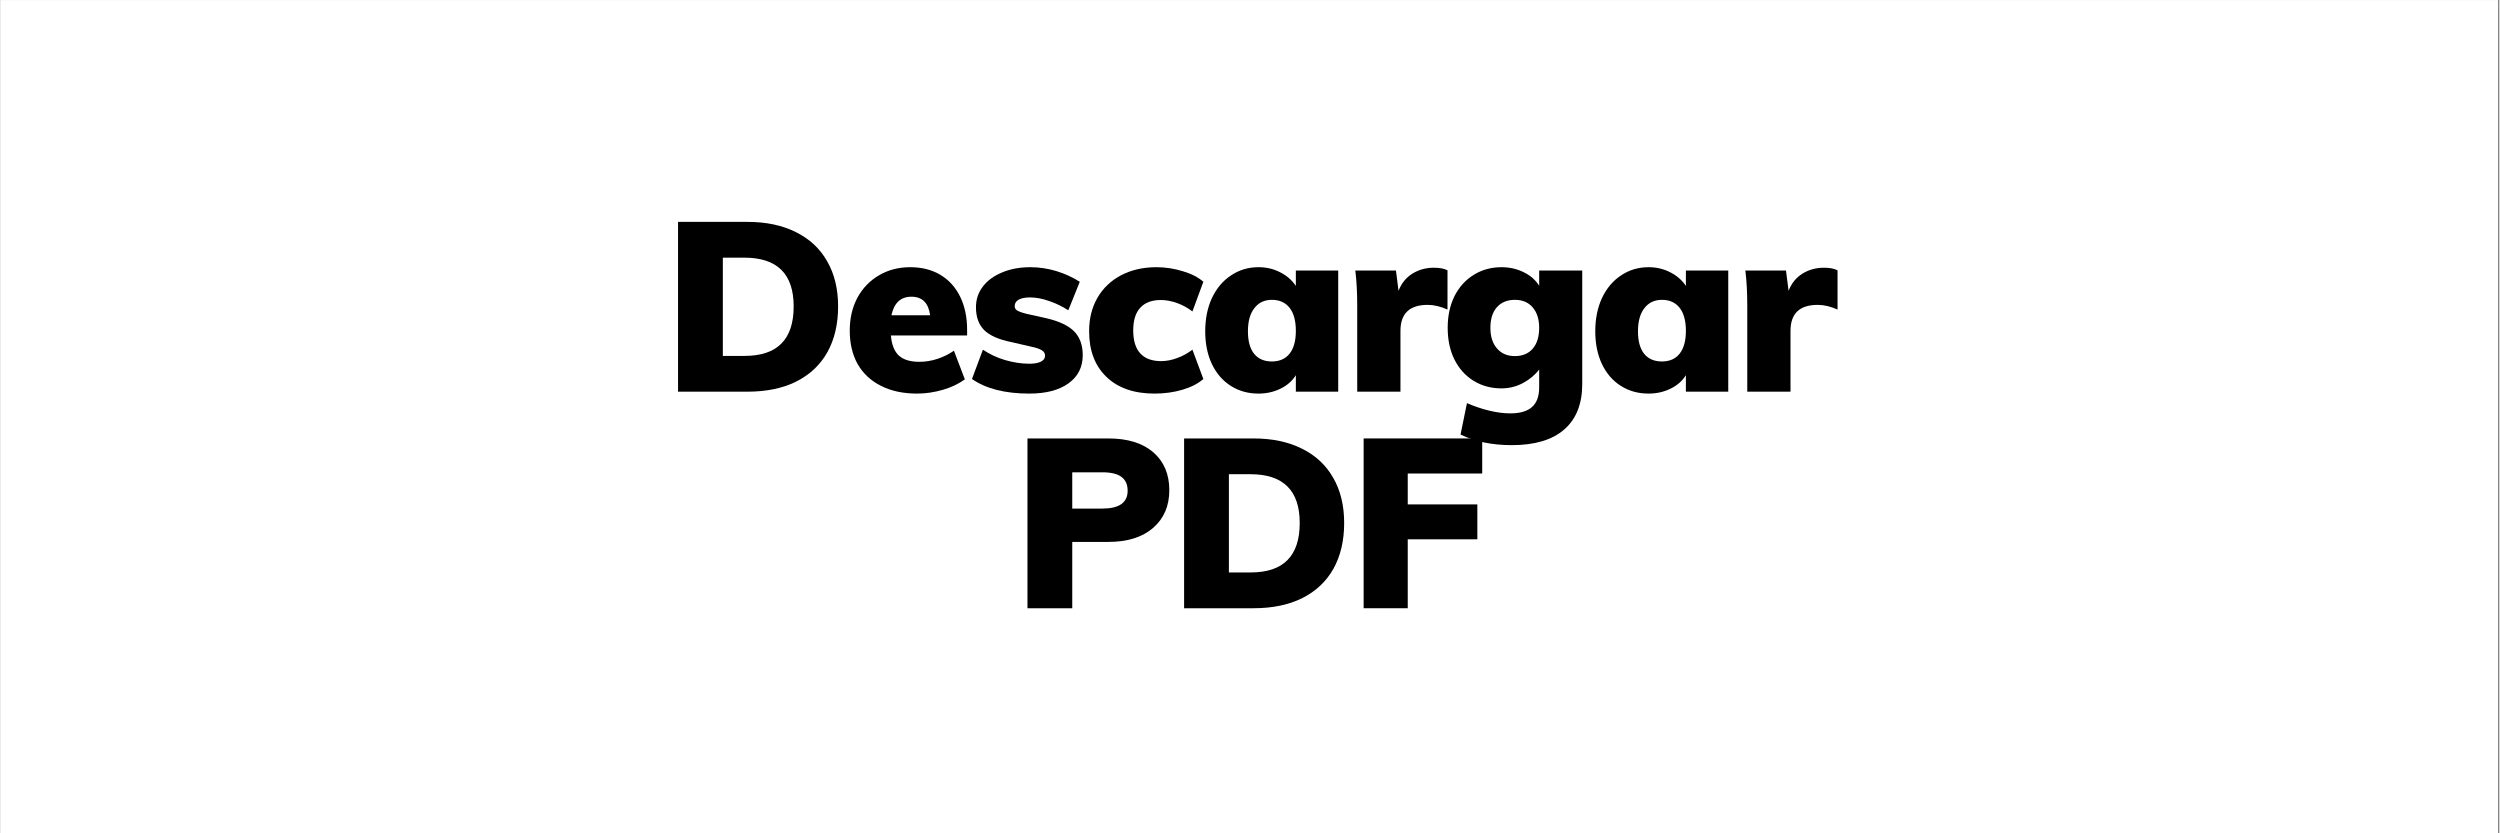 <svg xmlns="http://www.w3.org/2000/svg" xmlns:xlink="http://www.w3.org/1999/xlink" width="300" zoomAndPan="magnify" viewBox="0 0 224.88 75" height="100" preserveAspectRatio="xMidYMid meet" version="1.0"><rect x="0" y="0" width="224.88" height="75" fill="#808080" stroke="none"/><defs><g/><clipPath id="5409c4dbc7"><path d="M 0 0.02 L 224.762 0.02 L 224.762 74.98 L 0 74.98 Z M 0 0.02 " clip-rule="nonzero"/></clipPath></defs><g clip-path="url(#5409c4dbc7)"><path fill="#ffffff" d="M 0 0.02 L 224.879 0.02 L 224.879 74.98 L 0 74.98 Z M 0 0.02 " fill-opacity="1" fill-rule="nonzero"/><path fill="#ffffff" d="M 0 0.02 L 224.879 0.02 L 224.879 74.98 L 0 74.98 Z M 0 0.02 " fill-opacity="1" fill-rule="nonzero"/></g><g fill="#000000" fill-opacity="1"><g transform="translate(59.589, 35.251)"><g><path d="M 1.375 -15.281 L 7.625 -15.281 C 9.312 -15.281 10.766 -14.973 11.984 -14.359 C 13.211 -13.754 14.148 -12.879 14.797 -11.734 C 15.453 -10.598 15.781 -9.242 15.781 -7.672 C 15.781 -6.078 15.457 -4.703 14.812 -3.547 C 14.164 -2.398 13.227 -1.52 12 -0.906 C 10.781 -0.301 9.32 0 7.625 0 L 1.375 0 Z M 7.344 -3.219 C 8.832 -3.219 9.941 -3.586 10.672 -4.328 C 11.41 -5.066 11.781 -6.18 11.781 -7.672 C 11.781 -10.598 10.301 -12.062 7.344 -12.062 L 5.406 -12.062 L 5.406 -3.219 Z M 7.344 -3.219 "/></g></g></g><g fill="#000000" fill-opacity="1"><g transform="translate(75.746, 35.251)"><g><path d="M 11.234 -5.062 L 4.375 -5.062 C 4.445 -4.219 4.691 -3.609 5.109 -3.234 C 5.523 -2.867 6.133 -2.688 6.938 -2.688 C 7.477 -2.688 8.02 -2.773 8.562 -2.953 C 9.102 -3.129 9.598 -3.375 10.047 -3.688 L 11.031 -1.109 C 10.488 -0.711 9.832 -0.398 9.062 -0.172 C 8.289 0.055 7.516 0.172 6.734 0.172 C 5.492 0.172 4.414 -0.055 3.5 -0.516 C 2.582 -0.973 1.879 -1.625 1.391 -2.469 C 0.91 -3.32 0.672 -4.332 0.672 -5.5 C 0.672 -6.602 0.898 -7.586 1.359 -8.453 C 1.828 -9.316 2.473 -9.988 3.297 -10.469 C 4.117 -10.957 5.062 -11.203 6.125 -11.203 C 7.156 -11.203 8.055 -10.973 8.828 -10.516 C 9.598 -10.055 10.191 -9.398 10.609 -8.547 C 11.023 -7.703 11.234 -6.711 11.234 -5.578 Z M 6.219 -8.547 C 5.258 -8.547 4.66 -7.988 4.422 -6.875 L 7.906 -6.875 C 7.758 -7.988 7.195 -8.547 6.219 -8.547 Z M 6.219 -8.547 "/></g></g></g><g fill="#000000" fill-opacity="1"><g transform="translate(87.011, 35.251)"><g><path d="M 5.562 0.172 C 3.383 0.172 1.664 -0.266 0.406 -1.141 L 1.391 -3.781 C 1.984 -3.375 2.648 -3.062 3.391 -2.844 C 4.141 -2.625 4.867 -2.516 5.578 -2.516 C 6.023 -2.516 6.367 -2.578 6.609 -2.703 C 6.859 -2.828 6.984 -3.004 6.984 -3.234 C 6.984 -3.441 6.891 -3.602 6.703 -3.719 C 6.523 -3.844 6.188 -3.957 5.688 -4.062 L 3.922 -4.469 C 2.805 -4.695 2 -5.055 1.5 -5.547 C 1.008 -6.047 0.766 -6.727 0.766 -7.594 C 0.766 -8.301 0.973 -8.926 1.391 -9.469 C 1.805 -10.008 2.383 -10.43 3.125 -10.734 C 3.863 -11.047 4.711 -11.203 5.672 -11.203 C 6.453 -11.203 7.223 -11.086 7.984 -10.859 C 8.742 -10.629 9.453 -10.305 10.109 -9.891 L 9.078 -7.328 C 8.504 -7.691 7.914 -7.973 7.312 -8.172 C 6.719 -8.379 6.156 -8.484 5.625 -8.484 C 5.195 -8.484 4.859 -8.414 4.609 -8.281 C 4.367 -8.145 4.25 -7.945 4.25 -7.688 C 4.25 -7.531 4.32 -7.406 4.469 -7.312 C 4.613 -7.219 4.883 -7.117 5.281 -7.016 L 7.109 -6.609 C 8.266 -6.336 9.098 -5.941 9.609 -5.422 C 10.117 -4.898 10.375 -4.188 10.375 -3.281 C 10.375 -2.207 9.945 -1.363 9.094 -0.75 C 8.238 -0.133 7.062 0.172 5.562 0.172 Z M 5.562 0.172 "/></g></g></g><g fill="#000000" fill-opacity="1"><g transform="translate(97.289, 35.251)"><g><path d="M 6.562 0.172 C 4.719 0.172 3.273 -0.328 2.234 -1.328 C 1.191 -2.328 0.672 -3.695 0.672 -5.438 C 0.672 -6.582 0.922 -7.586 1.422 -8.453 C 1.93 -9.328 2.645 -10.004 3.562 -10.484 C 4.477 -10.961 5.535 -11.203 6.734 -11.203 C 7.535 -11.203 8.32 -11.082 9.094 -10.844 C 9.875 -10.613 10.492 -10.297 10.953 -9.891 L 9.969 -7.219 C 9.57 -7.531 9.117 -7.781 8.609 -7.969 C 8.098 -8.156 7.602 -8.25 7.125 -8.25 C 6.32 -8.25 5.707 -8.02 5.281 -7.562 C 4.852 -7.102 4.641 -6.422 4.641 -5.516 C 4.641 -4.598 4.852 -3.906 5.281 -3.438 C 5.707 -2.977 6.332 -2.75 7.156 -2.75 C 7.625 -2.75 8.109 -2.844 8.609 -3.031 C 9.117 -3.219 9.57 -3.469 9.969 -3.781 L 10.953 -1.141 C 10.473 -0.723 9.844 -0.398 9.062 -0.172 C 8.289 0.055 7.457 0.172 6.562 0.172 Z M 6.562 0.172 "/></g></g></g><g fill="#000000" fill-opacity="1"><g transform="translate(107.738, 35.251)"><g><path d="M 12.641 -10.906 L 12.641 0 L 8.828 0 L 8.828 -1.484 C 8.504 -0.961 8.039 -0.555 7.438 -0.266 C 6.844 0.023 6.188 0.172 5.469 0.172 C 4.539 0.172 3.711 -0.055 2.984 -0.516 C 2.254 -0.973 1.688 -1.625 1.281 -2.469 C 0.875 -3.32 0.672 -4.312 0.672 -5.438 C 0.672 -6.562 0.875 -7.562 1.281 -8.438 C 1.695 -9.312 2.27 -9.988 3 -10.469 C 3.727 -10.957 4.551 -11.203 5.469 -11.203 C 6.188 -11.203 6.844 -11.047 7.438 -10.734 C 8.031 -10.43 8.492 -10.023 8.828 -9.516 L 8.828 -10.906 Z M 6.672 -2.719 C 7.359 -2.719 7.891 -2.953 8.266 -3.422 C 8.641 -3.898 8.828 -4.582 8.828 -5.469 C 8.828 -6.375 8.641 -7.066 8.266 -7.547 C 7.891 -8.023 7.359 -8.266 6.672 -8.266 C 6.004 -8.266 5.477 -8.016 5.094 -7.516 C 4.707 -7.023 4.516 -6.332 4.516 -5.438 C 4.516 -4.562 4.695 -3.891 5.062 -3.422 C 5.438 -2.953 5.973 -2.719 6.672 -2.719 Z M 6.672 -2.719 "/></g></g></g><g fill="#000000" fill-opacity="1"><g transform="translate(120.934, 35.251)"><g><path d="M 8.047 -11.156 C 8.578 -11.156 8.988 -11.078 9.281 -10.922 L 9.281 -7.391 C 8.656 -7.672 8.062 -7.812 7.5 -7.812 C 5.863 -7.812 5.047 -7.031 5.047 -5.469 L 5.047 0 L 1.156 0 L 1.156 -7.766 C 1.156 -8.941 1.098 -9.988 0.984 -10.906 L 4.641 -10.906 L 4.875 -9.078 C 5.133 -9.754 5.551 -10.27 6.125 -10.625 C 6.695 -10.977 7.336 -11.156 8.047 -11.156 Z M 8.047 -11.156 "/></g></g></g><g fill="#000000" fill-opacity="1"><g transform="translate(129.56, 35.251)"><g><path d="M 12.781 -10.906 L 12.781 -0.688 C 12.781 1.102 12.238 2.469 11.156 3.406 C 10.082 4.344 8.508 4.812 6.438 4.812 C 4.664 4.812 3.129 4.492 1.828 3.859 L 2.406 1.031 C 3.051 1.312 3.711 1.535 4.391 1.703 C 5.066 1.867 5.707 1.953 6.312 1.953 C 7.195 1.953 7.848 1.758 8.266 1.375 C 8.691 1 8.906 0.41 8.906 -0.391 L 8.906 -2 C 8.551 -1.52 8.066 -1.113 7.453 -0.781 C 6.848 -0.457 6.203 -0.297 5.516 -0.297 C 4.586 -0.297 3.754 -0.52 3.016 -0.969 C 2.273 -1.426 1.695 -2.066 1.281 -2.891 C 0.875 -3.711 0.672 -4.664 0.672 -5.75 C 0.672 -6.82 0.875 -7.77 1.281 -8.594 C 1.695 -9.414 2.273 -10.055 3.016 -10.516 C 3.754 -10.973 4.586 -11.203 5.516 -11.203 C 6.242 -11.203 6.91 -11.051 7.516 -10.75 C 8.117 -10.457 8.582 -10.051 8.906 -9.531 L 8.906 -10.906 Z M 6.719 -3.203 C 7.406 -3.203 7.941 -3.426 8.328 -3.875 C 8.711 -4.32 8.906 -4.945 8.906 -5.75 C 8.906 -6.52 8.711 -7.129 8.328 -7.578 C 7.941 -8.035 7.406 -8.266 6.719 -8.266 C 6.031 -8.266 5.488 -8.039 5.094 -7.594 C 4.707 -7.156 4.516 -6.539 4.516 -5.75 C 4.516 -4.969 4.711 -4.348 5.109 -3.891 C 5.504 -3.43 6.039 -3.203 6.719 -3.203 Z M 6.719 -3.203 "/></g></g></g><g fill="#000000" fill-opacity="1"><g transform="translate(142.842, 35.251)"><g><path d="M 12.641 -10.906 L 12.641 0 L 8.828 0 L 8.828 -1.484 C 8.504 -0.961 8.039 -0.555 7.438 -0.266 C 6.844 0.023 6.188 0.172 5.469 0.172 C 4.539 0.172 3.711 -0.055 2.984 -0.516 C 2.254 -0.973 1.688 -1.625 1.281 -2.469 C 0.875 -3.32 0.672 -4.312 0.672 -5.438 C 0.672 -6.562 0.875 -7.562 1.281 -8.438 C 1.695 -9.312 2.27 -9.988 3 -10.469 C 3.727 -10.957 4.551 -11.203 5.469 -11.203 C 6.188 -11.203 6.844 -11.047 7.438 -10.734 C 8.031 -10.43 8.492 -10.023 8.828 -9.516 L 8.828 -10.906 Z M 6.672 -2.719 C 7.359 -2.719 7.891 -2.953 8.266 -3.422 C 8.641 -3.898 8.828 -4.582 8.828 -5.469 C 8.828 -6.375 8.641 -7.066 8.266 -7.547 C 7.891 -8.023 7.359 -8.266 6.672 -8.266 C 6.004 -8.266 5.477 -8.016 5.094 -7.516 C 4.707 -7.023 4.516 -6.332 4.516 -5.438 C 4.516 -4.562 4.695 -3.891 5.062 -3.422 C 5.438 -2.953 5.973 -2.719 6.672 -2.719 Z M 6.672 -2.719 "/></g></g></g><g fill="#000000" fill-opacity="1"><g transform="translate(156.038, 35.251)"><g><path d="M 8.047 -11.156 C 8.578 -11.156 8.988 -11.078 9.281 -10.922 L 9.281 -7.391 C 8.656 -7.672 8.062 -7.812 7.5 -7.812 C 5.863 -7.812 5.047 -7.031 5.047 -5.469 L 5.047 0 L 1.156 0 L 1.156 -7.766 C 1.156 -8.941 1.098 -9.988 0.984 -10.906 L 4.641 -10.906 L 4.875 -9.078 C 5.133 -9.754 5.551 -10.27 6.125 -10.625 C 6.695 -10.977 7.336 -11.156 8.047 -11.156 Z M 8.047 -11.156 "/></g></g></g><g fill="#000000" fill-opacity="1"><g transform="translate(164.674, 35.251)"><g/></g></g><g fill="#000000" fill-opacity="1"><g transform="translate(91.037, 54.741)"><g><path d="M 1.375 -15.281 L 8.656 -15.281 C 10.395 -15.281 11.742 -14.863 12.703 -14.031 C 13.66 -13.195 14.141 -12.062 14.141 -10.625 C 14.141 -9.207 13.656 -8.078 12.688 -7.234 C 11.719 -6.391 10.375 -5.969 8.656 -5.969 L 5.406 -5.969 L 5.406 0 L 1.375 0 Z M 8.109 -8.969 C 9.629 -8.969 10.391 -9.504 10.391 -10.578 C 10.391 -11.129 10.207 -11.539 9.844 -11.812 C 9.477 -12.094 8.898 -12.234 8.109 -12.234 L 5.406 -12.234 L 5.406 -8.969 Z M 8.109 -8.969 "/></g></g></g><g fill="#000000" fill-opacity="1"><g transform="translate(105.134, 54.741)"><g><path d="M 1.375 -15.281 L 7.625 -15.281 C 9.312 -15.281 10.766 -14.973 11.984 -14.359 C 13.211 -13.754 14.148 -12.879 14.797 -11.734 C 15.453 -10.598 15.781 -9.242 15.781 -7.672 C 15.781 -6.078 15.457 -4.703 14.812 -3.547 C 14.164 -2.398 13.227 -1.52 12 -0.906 C 10.781 -0.301 9.32 0 7.625 0 L 1.375 0 Z M 7.344 -3.219 C 8.832 -3.219 9.941 -3.586 10.672 -4.328 C 11.41 -5.066 11.781 -6.18 11.781 -7.672 C 11.781 -10.598 10.301 -12.062 7.344 -12.062 L 5.406 -12.062 L 5.406 -3.219 Z M 7.344 -3.219 "/></g></g></g><g fill="#000000" fill-opacity="1"><g transform="translate(121.292, 54.741)"><g><path d="M 1.375 0 L 1.375 -15.281 L 12.047 -15.281 L 12.047 -12.125 L 5.344 -12.125 L 5.344 -9.344 L 11.609 -9.344 L 11.609 -6.203 L 5.344 -6.203 L 5.344 0 Z M 1.375 0 "/></g></g></g></svg>